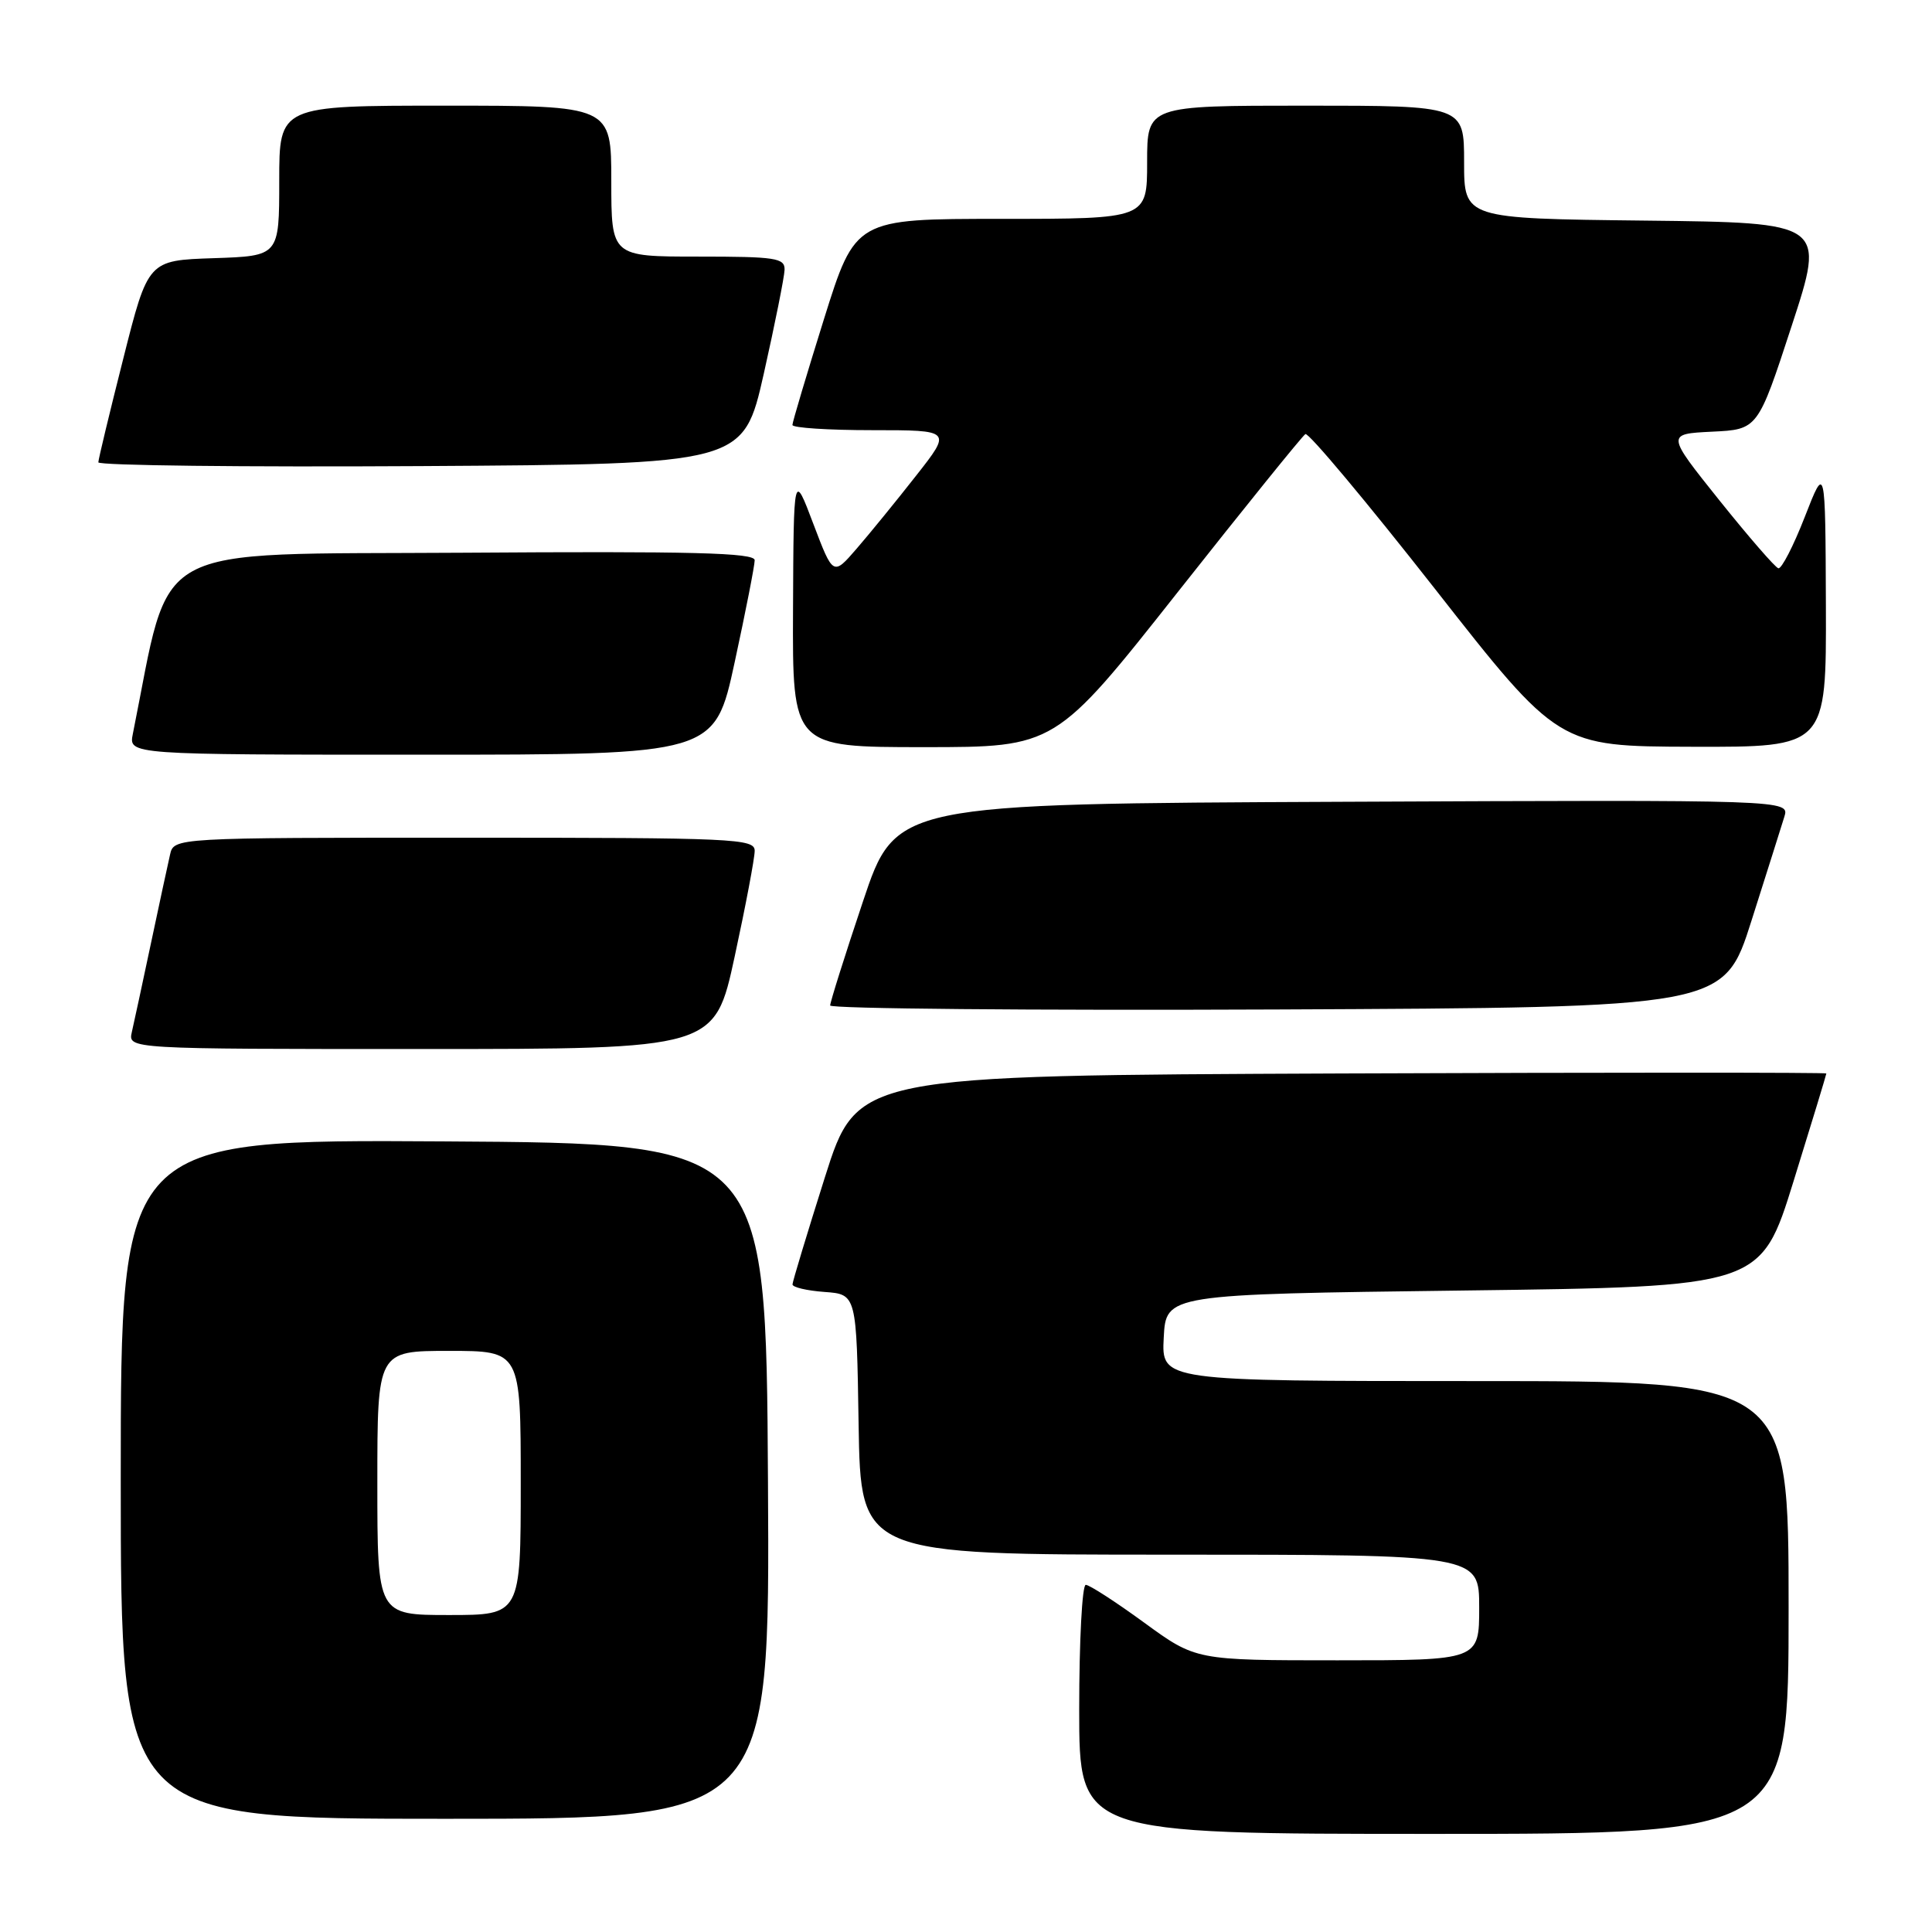 <?xml version="1.0" encoding="UTF-8" standalone="no"?>
<!DOCTYPE svg PUBLIC "-//W3C//DTD SVG 1.1//EN" "http://www.w3.org/Graphics/SVG/1.1/DTD/svg11.dtd" >
<svg xmlns="http://www.w3.org/2000/svg" xmlns:xlink="http://www.w3.org/1999/xlink" version="1.1" viewBox="0 0 256 256">
 <g >
 <path fill="currentColor"
d=" M 237.00 213.00 C 237.00 183.00 237.00 183.00 195.45 183.00 C 153.90 183.00 153.90 183.00 154.20 177.25 C 154.50 171.50 154.50 171.50 193.91 171.00 C 233.32 170.50 233.32 170.50 237.66 156.50 C 240.05 148.80 242.00 142.39 242.00 142.24 C 242.00 142.10 213.11 142.10 177.79 142.24 C 113.58 142.50 113.58 142.50 109.30 156.00 C 106.95 163.43 105.02 169.81 105.01 170.19 C 105.01 170.57 106.91 171.02 109.25 171.19 C 113.50 171.50 113.50 171.50 113.77 188.75 C 114.05 206.00 114.05 206.00 155.02 206.00 C 196.00 206.00 196.00 206.00 196.00 213.00 C 196.00 220.00 196.00 220.00 177.23 220.00 C 158.46 220.00 158.46 220.00 151.60 215.00 C 147.83 212.25 144.35 210.00 143.87 210.00 C 143.39 210.00 143.00 217.43 143.00 226.50 C 143.00 243.00 143.00 243.00 190.00 243.00 C 237.00 243.00 237.00 243.00 237.00 213.00 Z  M 101.76 196.25 C 101.50 151.50 101.50 151.50 58.75 151.24 C 16.00 150.98 16.00 150.98 16.00 195.99 C 16.00 241.00 16.00 241.00 59.01 241.00 C 102.02 241.00 102.02 241.00 101.76 196.25 Z  M 97.35 126.74 C 98.81 120.00 100.00 113.70 100.00 112.74 C 100.00 111.12 97.42 111.00 61.52 111.00 C 23.04 111.00 23.04 111.00 22.53 113.25 C 22.24 114.49 21.11 119.78 20.00 125.00 C 18.89 130.22 17.76 135.51 17.47 136.75 C 16.96 139.00 16.96 139.00 55.83 139.00 C 94.70 139.00 94.70 139.00 97.35 126.74 Z  M 232.08 122.00 C 234.09 115.67 236.05 109.48 236.43 108.24 C 237.14 105.98 237.14 105.98 177.91 106.24 C 118.68 106.50 118.68 106.50 114.34 119.47 C 111.95 126.60 110.00 132.80 110.00 133.23 C 110.00 133.66 136.65 133.90 169.21 133.76 C 228.43 133.50 228.43 133.50 232.08 122.00 Z  M 97.35 87.74 C 98.81 81.00 100.00 74.92 100.00 74.23 C 100.00 73.24 91.77 73.03 61.32 73.24 C 19.00 73.52 22.80 71.44 17.60 97.25 C 17.05 100.00 17.05 100.00 55.87 100.00 C 94.70 100.00 94.70 100.00 97.35 87.74 Z  M 156.04 78.48 C 164.95 67.20 172.57 57.76 172.97 57.52 C 173.37 57.27 181.08 66.48 190.10 77.98 C 206.50 98.90 206.50 98.90 224.25 98.95 C 242.00 99.00 242.00 99.00 241.94 80.25 C 241.87 61.50 241.87 61.50 239.14 68.50 C 237.64 72.35 236.06 75.41 235.64 75.30 C 235.22 75.19 231.71 71.14 227.83 66.30 C 220.79 57.50 220.79 57.50 226.85 57.20 C 232.92 56.91 232.92 56.91 237.40 43.20 C 241.88 29.50 241.88 29.50 217.94 29.23 C 194.00 28.96 194.00 28.96 194.00 21.48 C 194.00 14.00 194.00 14.00 173.00 14.00 C 152.00 14.00 152.00 14.00 152.00 21.50 C 152.00 29.00 152.00 29.00 132.67 29.00 C 113.34 29.00 113.34 29.00 109.17 42.31 C 106.88 49.64 105.00 55.94 105.00 56.31 C 105.00 56.69 109.75 57.00 115.57 57.00 C 126.13 57.00 126.13 57.00 121.38 63.04 C 118.77 66.37 115.23 70.71 113.51 72.70 C 110.39 76.31 110.39 76.31 107.77 69.41 C 105.16 62.50 105.16 62.50 105.08 80.75 C 105.00 99.00 105.00 99.00 122.42 99.00 C 139.83 99.00 139.83 99.00 156.04 78.48 Z  M 101.21 49.50 C 102.69 42.90 103.93 36.71 103.96 35.75 C 104.00 34.18 102.80 34.00 92.50 34.00 C 81.00 34.00 81.00 34.00 81.00 24.00 C 81.00 14.00 81.00 14.00 59.00 14.00 C 37.00 14.00 37.00 14.00 37.00 23.96 C 37.00 33.92 37.00 33.92 28.31 34.21 C 19.62 34.50 19.62 34.50 16.34 47.50 C 14.53 54.65 13.04 60.84 13.03 61.26 C 13.01 61.68 32.24 61.90 55.75 61.76 C 98.50 61.50 98.50 61.50 101.21 49.50 Z  M 50.00 196.50 C 50.00 179.00 50.00 179.00 59.50 179.00 C 69.00 179.00 69.00 179.00 69.00 196.50 C 69.00 214.00 69.00 214.00 59.50 214.00 C 50.00 214.00 50.00 214.00 50.00 196.50 Z "/>
</g>
</svg>